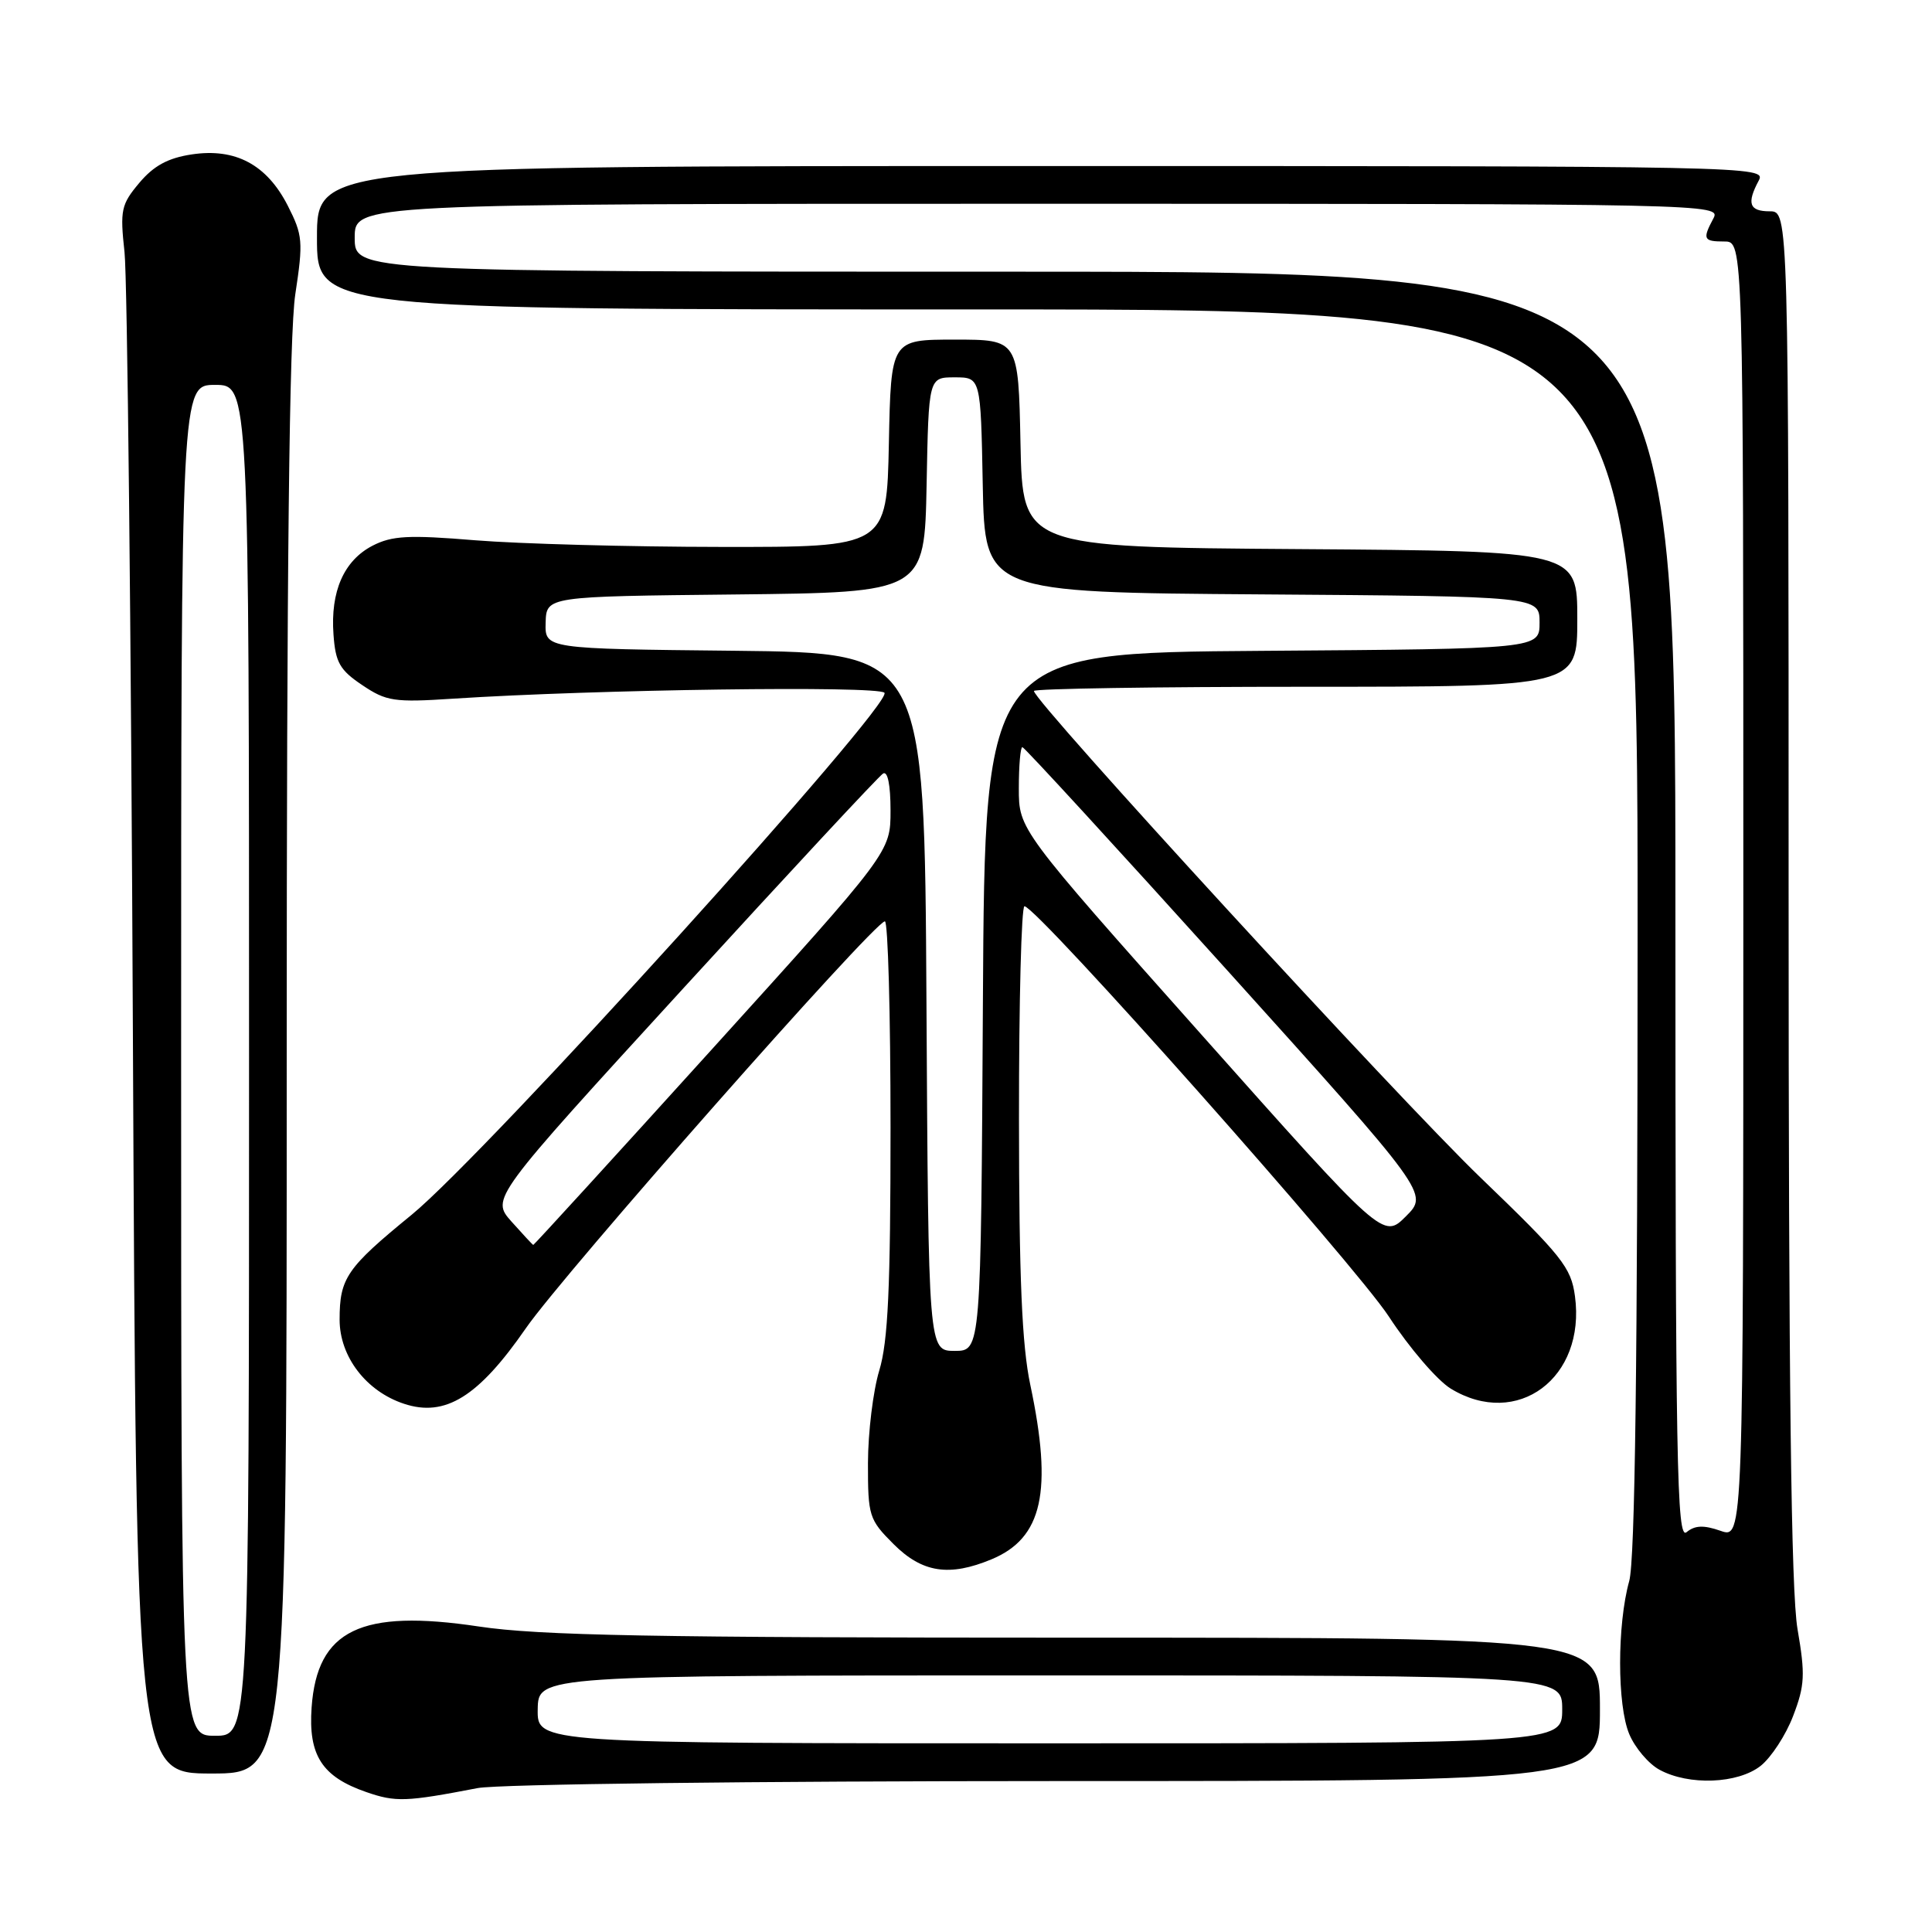 <?xml version="1.0" encoding="UTF-8" standalone="no"?>
<!DOCTYPE svg PUBLIC "-//W3C//DTD SVG 1.1//EN" "http://www.w3.org/Graphics/SVG/1.1/DTD/svg11.dtd" >
<svg xmlns="http://www.w3.org/2000/svg" xmlns:xlink="http://www.w3.org/1999/xlink" version="1.1" viewBox="0 0 256 256">
 <g >
 <path fill="currentColor"
d=" M 63.30 236.93 C 65.97 236.41 99.99 236.00 140.05 236.00 C 212.00 236.00 212.00 236.00 212.00 226.50 C 212.00 217.00 212.00 217.00 142.66 217.00 C 86.51 217.00 71.45 216.72 63.45 215.52 C 47.81 213.17 42.02 215.97 41.29 226.24 C 40.84 232.60 42.67 235.43 48.54 237.46 C 52.44 238.81 53.79 238.76 63.30 236.93 Z  M 233.29 233.99 C 234.69 232.88 236.64 229.90 237.60 227.37 C 239.15 223.33 239.22 221.90 238.18 215.86 C 237.33 210.90 237.00 183.56 237.00 118.48 C 237.00 28.00 237.00 28.00 234.50 28.00 C 231.79 28.00 231.42 26.96 233.04 23.93 C 234.06 22.03 232.67 22.00 138.04 22.00 C 42.00 22.00 42.00 22.00 42.00 31.50 C 42.00 41.00 42.00 41.00 129.50 41.00 C 217.00 41.00 217.00 41.00 216.99 123.25 C 216.99 180.53 216.65 206.71 215.88 209.50 C 214.27 215.29 214.27 225.96 215.89 229.79 C 216.65 231.60 218.45 233.72 219.89 234.50 C 223.78 236.62 230.26 236.37 233.29 233.99 Z  M 37.99 140.75 C 37.99 75.01 38.33 44.23 39.13 38.98 C 40.19 32.00 40.12 31.16 38.13 27.25 C 35.35 21.81 31.20 19.59 25.41 20.46 C 22.27 20.93 20.37 21.96 18.46 24.23 C 16.05 27.10 15.89 27.83 16.50 33.42 C 16.87 36.76 17.37 83.49 17.61 137.25 C 18.06 235.00 18.06 235.00 28.03 235.00 C 38.00 235.00 38.00 235.00 37.99 140.75 Z  M 131.40 206.61 C 138.15 203.79 139.51 197.64 136.52 183.50 C 135.41 178.27 135.03 169.34 135.02 148.25 C 135.01 132.71 135.34 120.04 135.75 120.08 C 137.53 120.27 179.56 167.60 184.03 174.45 C 186.75 178.61 190.44 182.90 192.23 184.00 C 201.04 189.37 210.15 182.59 208.69 171.75 C 208.18 167.93 206.98 166.43 196.16 156.02 C 185.38 145.65 137.00 92.94 137.00 91.56 C 137.00 91.25 153.20 91.00 173.00 91.00 C 209.00 91.00 209.00 91.00 209.00 82.01 C 209.00 73.02 209.00 73.02 172.25 72.76 C 135.50 72.50 135.50 72.50 135.22 58.75 C 134.94 45.00 134.94 45.00 126.50 45.00 C 118.06 45.00 118.06 45.00 117.78 58.75 C 117.50 72.50 117.50 72.50 95.50 72.47 C 83.40 72.46 68.76 72.06 62.97 71.59 C 54.11 70.86 51.95 70.98 49.36 72.31 C 45.57 74.28 43.77 78.35 44.19 84.08 C 44.45 87.78 45.03 88.79 48.00 90.78 C 51.19 92.93 52.23 93.09 60.00 92.58 C 78.94 91.35 116.24 90.84 117.19 91.79 C 118.53 93.13 64.38 152.92 54.55 160.96 C 45.92 168.01 45.00 169.35 45.00 174.86 C 45.00 179.76 48.52 184.36 53.54 186.01 C 59.00 187.82 63.40 185.08 69.68 176.00 C 74.69 168.76 115.73 122.24 117.25 122.08 C 117.66 122.04 118.00 134.30 118.00 149.34 C 118.00 170.69 117.67 177.76 116.51 181.59 C 115.69 184.29 115.02 189.81 115.01 193.85 C 115.00 200.88 115.15 201.35 118.40 204.60 C 122.20 208.40 125.78 208.95 131.40 206.61 Z  M 71.25 226.50 C 71.32 222.00 71.32 222.00 139.16 222.00 C 207.00 222.00 207.00 222.00 207.00 226.50 C 207.00 231.00 207.00 231.00 139.09 231.00 C 71.18 231.00 71.18 231.00 71.25 226.50 Z  M 222.00 120.12 C 222.00 36.00 222.00 36.00 134.50 36.00 C 47.00 36.00 47.00 36.00 47.00 31.50 C 47.00 27.00 47.00 27.00 137.54 27.00 C 226.73 27.00 228.06 27.03 227.04 28.93 C 225.56 31.70 225.70 32.00 228.50 32.00 C 231.00 32.00 231.00 32.00 231.00 117.95 C 231.00 203.90 231.00 203.90 227.98 202.84 C 225.74 202.06 224.58 202.11 223.48 203.02 C 222.18 204.10 222.00 194.26 222.00 120.12 Z  M 24.00 140.50 C 24.00 51.00 24.00 51.00 28.50 51.00 C 33.00 51.00 33.00 51.00 33.00 140.50 C 33.00 230.00 33.00 230.00 28.50 230.00 C 24.00 230.00 24.00 230.00 24.00 140.50 Z  M 122.76 132.75 C 122.50 86.50 122.50 86.50 97.35 86.23 C 72.20 85.97 72.20 85.97 72.30 82.50 C 72.40 79.03 72.40 79.03 97.45 78.77 C 122.50 78.50 122.50 78.50 122.78 64.25 C 123.05 50.00 123.05 50.00 126.50 50.00 C 129.95 50.00 129.95 50.00 130.22 64.25 C 130.50 78.50 130.50 78.50 167.25 78.76 C 204.00 79.02 204.00 79.02 204.00 82.50 C 204.00 85.98 204.00 85.98 167.25 86.24 C 130.50 86.50 130.50 86.50 130.24 132.75 C 129.98 179.00 129.98 179.00 126.50 179.00 C 123.02 179.00 123.02 179.00 122.76 132.75 Z  M 67.78 161.87 C 65.06 158.81 65.06 158.81 90.54 130.96 C 104.55 115.64 116.46 102.83 117.01 102.50 C 117.62 102.12 118.00 104.00 118.00 107.39 C 118.00 112.90 118.00 112.90 94.41 138.95 C 81.44 153.28 70.75 164.98 70.66 164.96 C 70.57 164.94 69.28 163.55 67.78 161.87 Z  M 159.15 137.04 C 135.00 109.91 135.00 109.91 135.00 104.45 C 135.00 101.45 135.21 99.00 135.47 99.00 C 135.73 99.00 147.94 112.31 162.62 128.58 C 189.30 158.17 189.30 158.17 186.29 161.17 C 183.29 164.17 183.29 164.17 159.15 137.04 Z "/>
</g>
</svg>